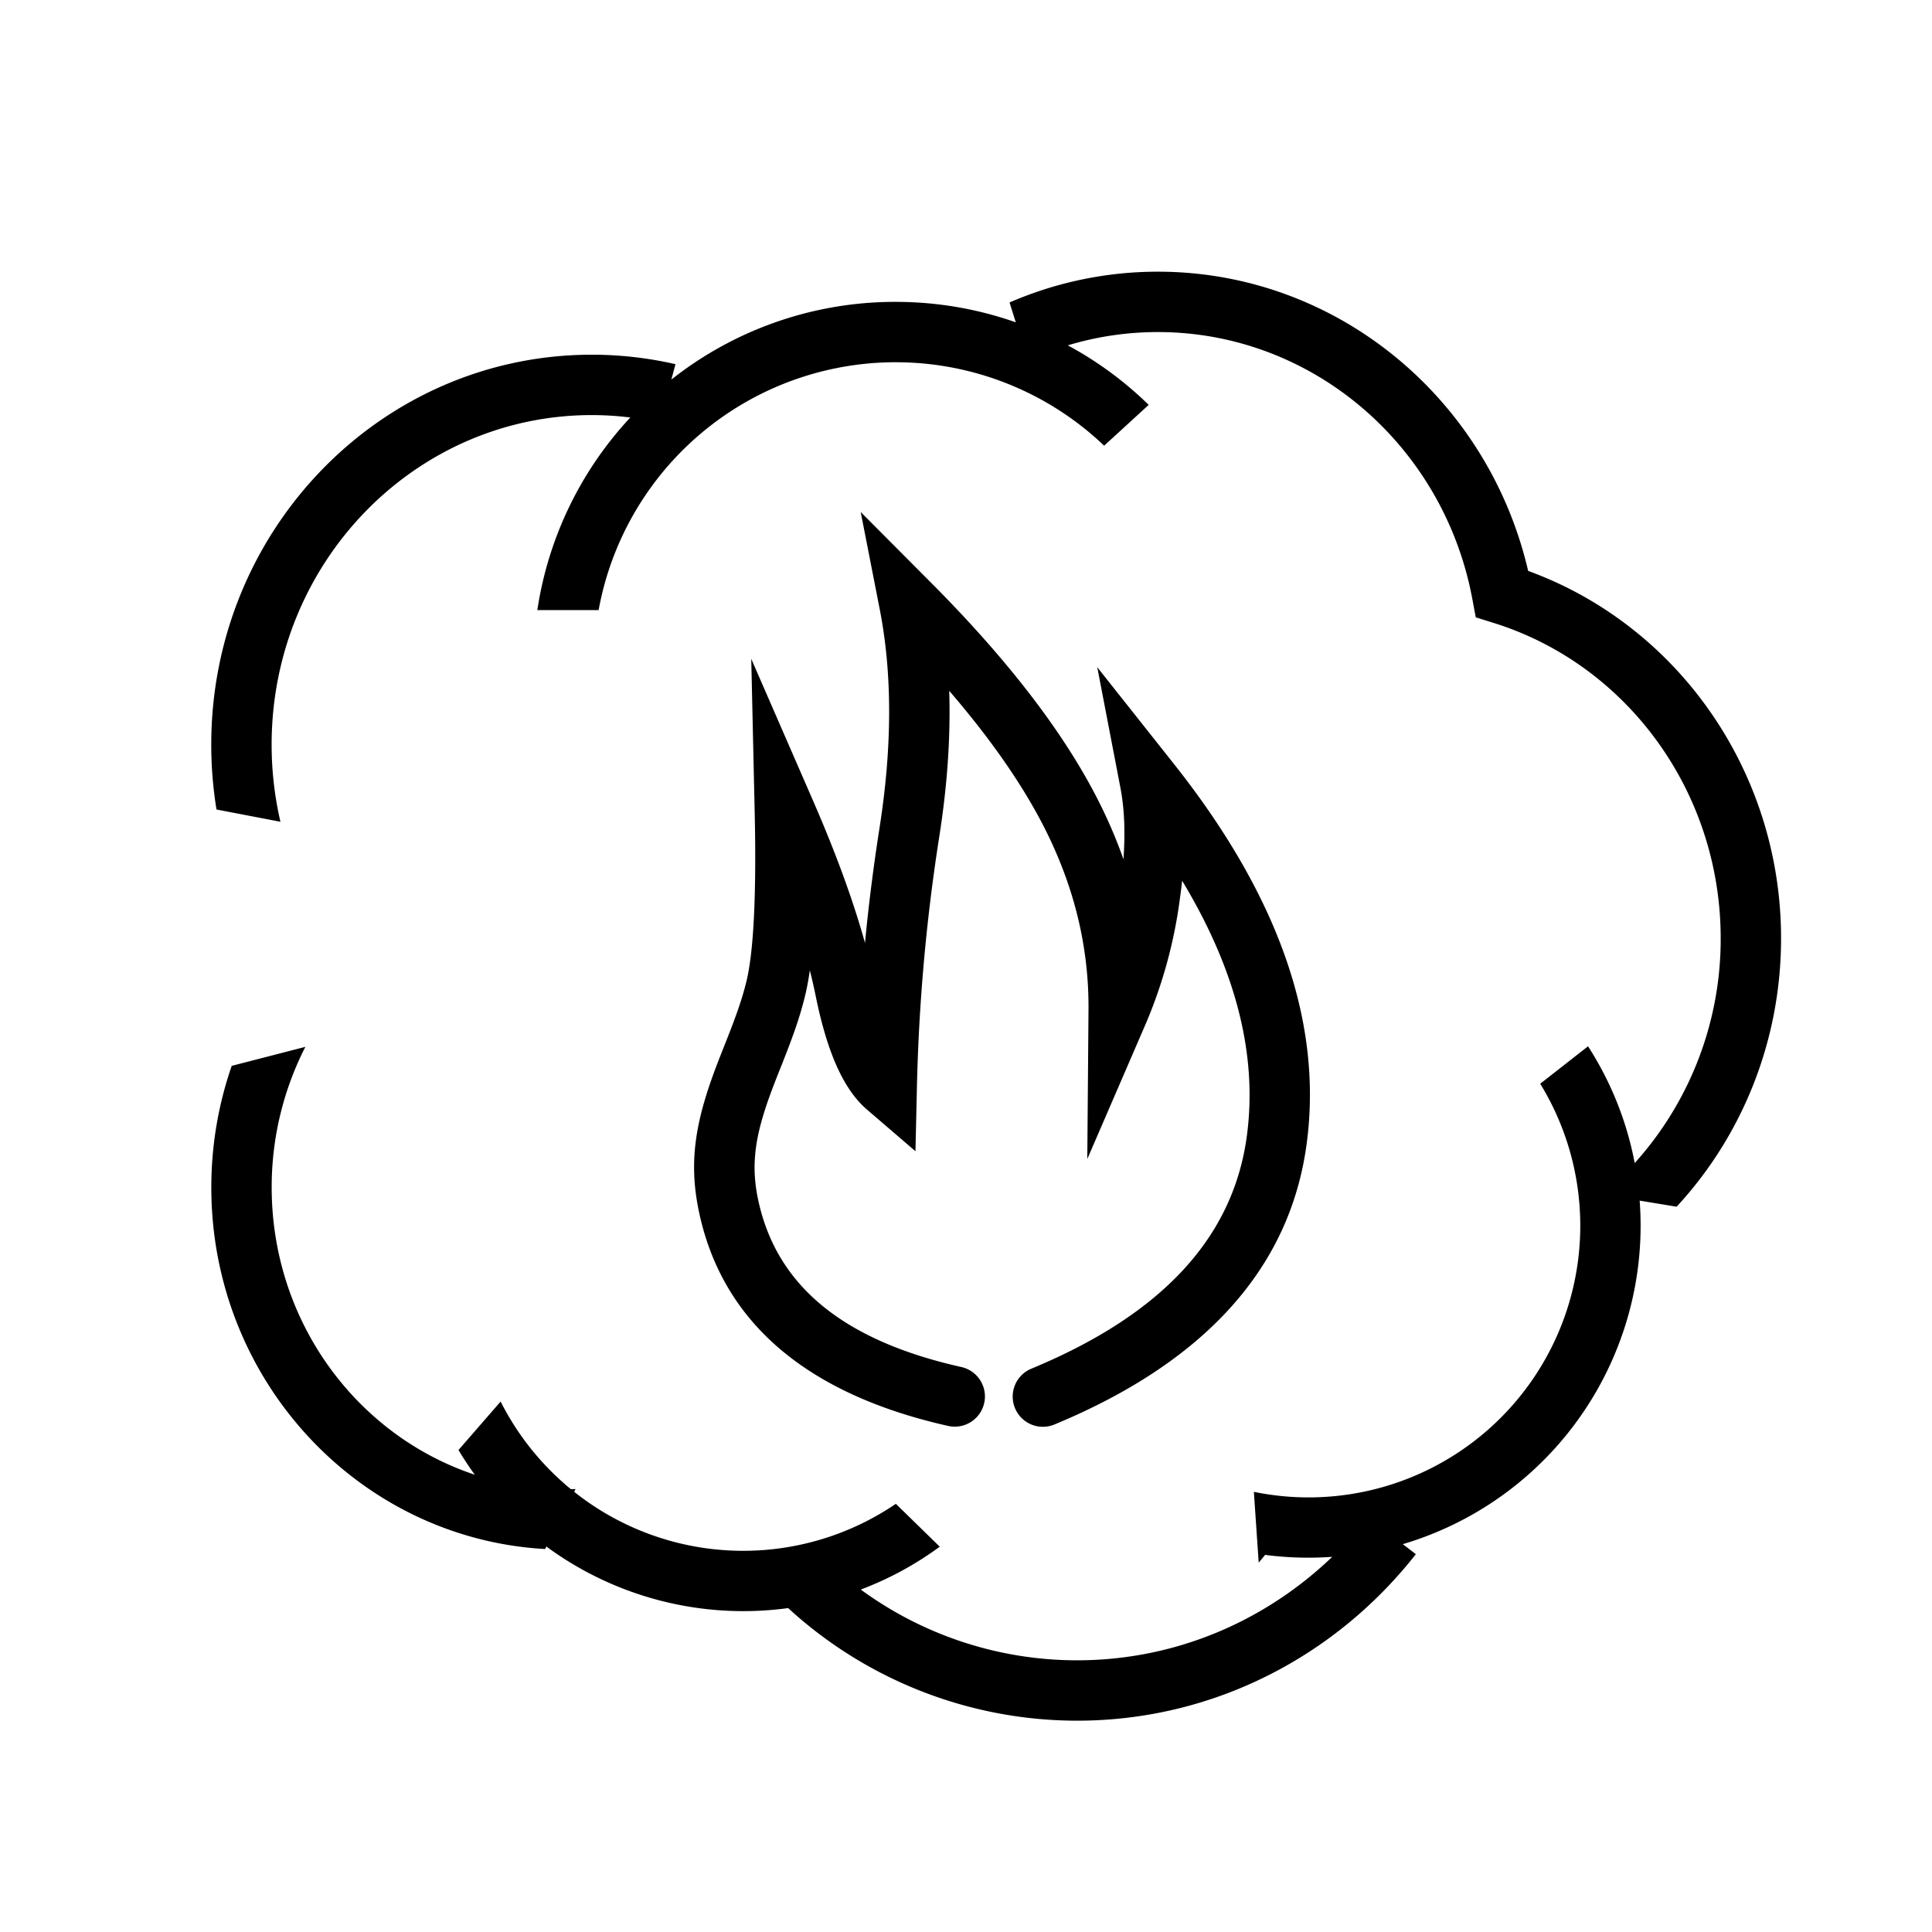 <?xml version="1.0" standalone="no"?><!DOCTYPE svg PUBLIC "-//W3C//DTD SVG 1.1//EN" "http://www.w3.org/Graphics/SVG/1.1/DTD/svg11.dtd"><svg t="1655796234188" class="icon" viewBox="0 0 1024 1024" version="1.1" xmlns="http://www.w3.org/2000/svg" p-id="2067" xmlns:xlink="http://www.w3.org/1999/xlink" width="300" height="300"><defs><style type="text/css">@font-face { font-family: feedback-iconfont; src: url("//at.alicdn.com/t/font_1031158_u69w8yhxdu.woff2?t=1630033759944") format("woff2"), url("//at.alicdn.com/t/font_1031158_u69w8yhxdu.woff?t=1630033759944") format("woff"), url("//at.alicdn.com/t/font_1031158_u69w8yhxdu.ttf?t=1630033759944") format("truetype"); }
</style></defs><path d="M417.728 852.32a176.16 176.16 0 0 1-128.16-32.64l-0.64 1.344c-98.72-5.568-176.928-89.344-176.928-191.68 0-22.304 3.744-44.032 10.816-64.416l39.04-10.08a163.136 163.136 0 0 0-17.856 74.496c0 71.264 45.216 131.52 107.648 152.288a174.816 174.816 0 0 1-8.64-13.088l22.336-25.696c9.248 18.336 22.08 34.016 37.248 46.464a153.6 153.6 0 0 0 2.464-0.096l-0.736 1.472a143.904 143.904 0 0 0 170.496 6.368l23.264 22.72c-12.576 9.248-26.56 16.96-41.856 22.72a194.112 194.112 0 0 0 114.624 37.504c52.192 0 99.776-20.8 135.264-54.848a178.56 178.56 0 0 1-35.584-1.024 177.28 177.28 0 0 1-3.392 4.096l-2.56-37.504 2.016 0.384a144 144 0 0 0 149.76-216.704l25.344-19.84c11.936 18.528 20.48 39.456 24.736 61.888a177.28 177.28 0 0 0 45.568-119.104c0-77.632-49.6-145.216-120.608-167.264l-9.216-2.88-1.76-9.472c-15.168-81.792-84.96-141.728-166.72-141.728-16.448 0-32.48 2.432-47.744 7.04 15.68 8.448 30.112 19.072 42.88 31.552l-23.616 21.632a160.064 160.064 0 0 0-267.936 87.136H284.8a191.36 191.36 0 0 1 49.28-102.08 166.496 166.496 0 0 0-20.384-1.28c-93.664 0-169.728 78.08-169.728 174.656 0 13.984 1.6 27.68 4.672 40.896l-33.888-6.496a212.992 212.992 0 0 1-2.784-34.4c0-114.048 90.24-206.656 201.728-206.656 15.104 0 29.952 1.728 44.32 5.024l-2.176 8.16A191.168 191.168 0 0 1 474.72 160c22.144 0 43.616 3.776 63.68 10.848l-3.328-10.528a197.312 197.312 0 0 1 78.656-16.32c94.208 0 174.848 66.624 196.224 158.592 79.488 28.96 134.048 106.432 134.048 194.752 0 54.592-20.832 104.928-55.36 142.24l-19.584-3.232a176.064 176.064 0 0 1-125.536 182.08l6.912 5.312c-42.24 53.856-107.04 88.256-179.584 88.256a226.752 226.752 0 0 1-153.12-59.68z m14.592-324.512a274.24 274.24 0 0 0-3.104-13.504 136.224 136.224 0 0 1-2.688 14.208c-2.72 10.88-5.888 19.904-12.064 35.52-2.4 6.016-3.488 8.768-4.64 11.808-9.6 25.12-12.16 40.96-7.872 60.608 9.76 44.864 44.704 74.08 107.84 88.16a16 16 0 0 1-6.944 31.232c-74.4-16.608-119.456-54.272-132.16-112.544-5.888-26.912-2.368-48.48 9.248-78.88 1.216-3.2 2.368-6.144 4.768-12.16 5.696-14.4 8.48-22.368 10.784-31.552 3.904-15.488 5.504-45.888 4.512-90.24l-1.824-81.28 32.48 74.56c12.32 28.224 21.568 53.568 27.808 76.032 1.952-20.48 4.544-40.864 7.744-61.248 6.72-43.008 6.72-81.472 0.096-115.456l-10.112-51.68 37.152 37.312c40.32 40.48 69.632 78.432 88 114.08 5.536 10.784 10.24 21.632 14.112 32.64 1.024-14.4 0.48-26.944-1.568-37.664l-12.32-64.128 40.576 51.2c55.264 69.664 79.104 136.96 70.4 201.472-8.832 65.984-54.176 115.744-133.664 148.704a16 16 0 1 1-12.256-29.568c69.76-28.896 107.04-69.856 114.24-123.392 5.696-42.592-5.568-87.616-34.304-135.232-0.32 2.944-0.704 5.952-1.12 8.96a252.864 252.864 0 0 1-17.824 66.048l-31.328 72.48 0.64-78.944c0.288-33.6-7.68-66.176-24.032-97.92-11.52-22.336-28.096-46.112-49.792-71.296 0.768 24.32-0.992 50.08-5.28 77.344a999.808 999.808 0 0 0-11.84 132.864l-0.768 33.824-25.664-22.048c-12.704-10.88-21.248-30.88-27.232-60.32z" p-id="2068"></path></svg>